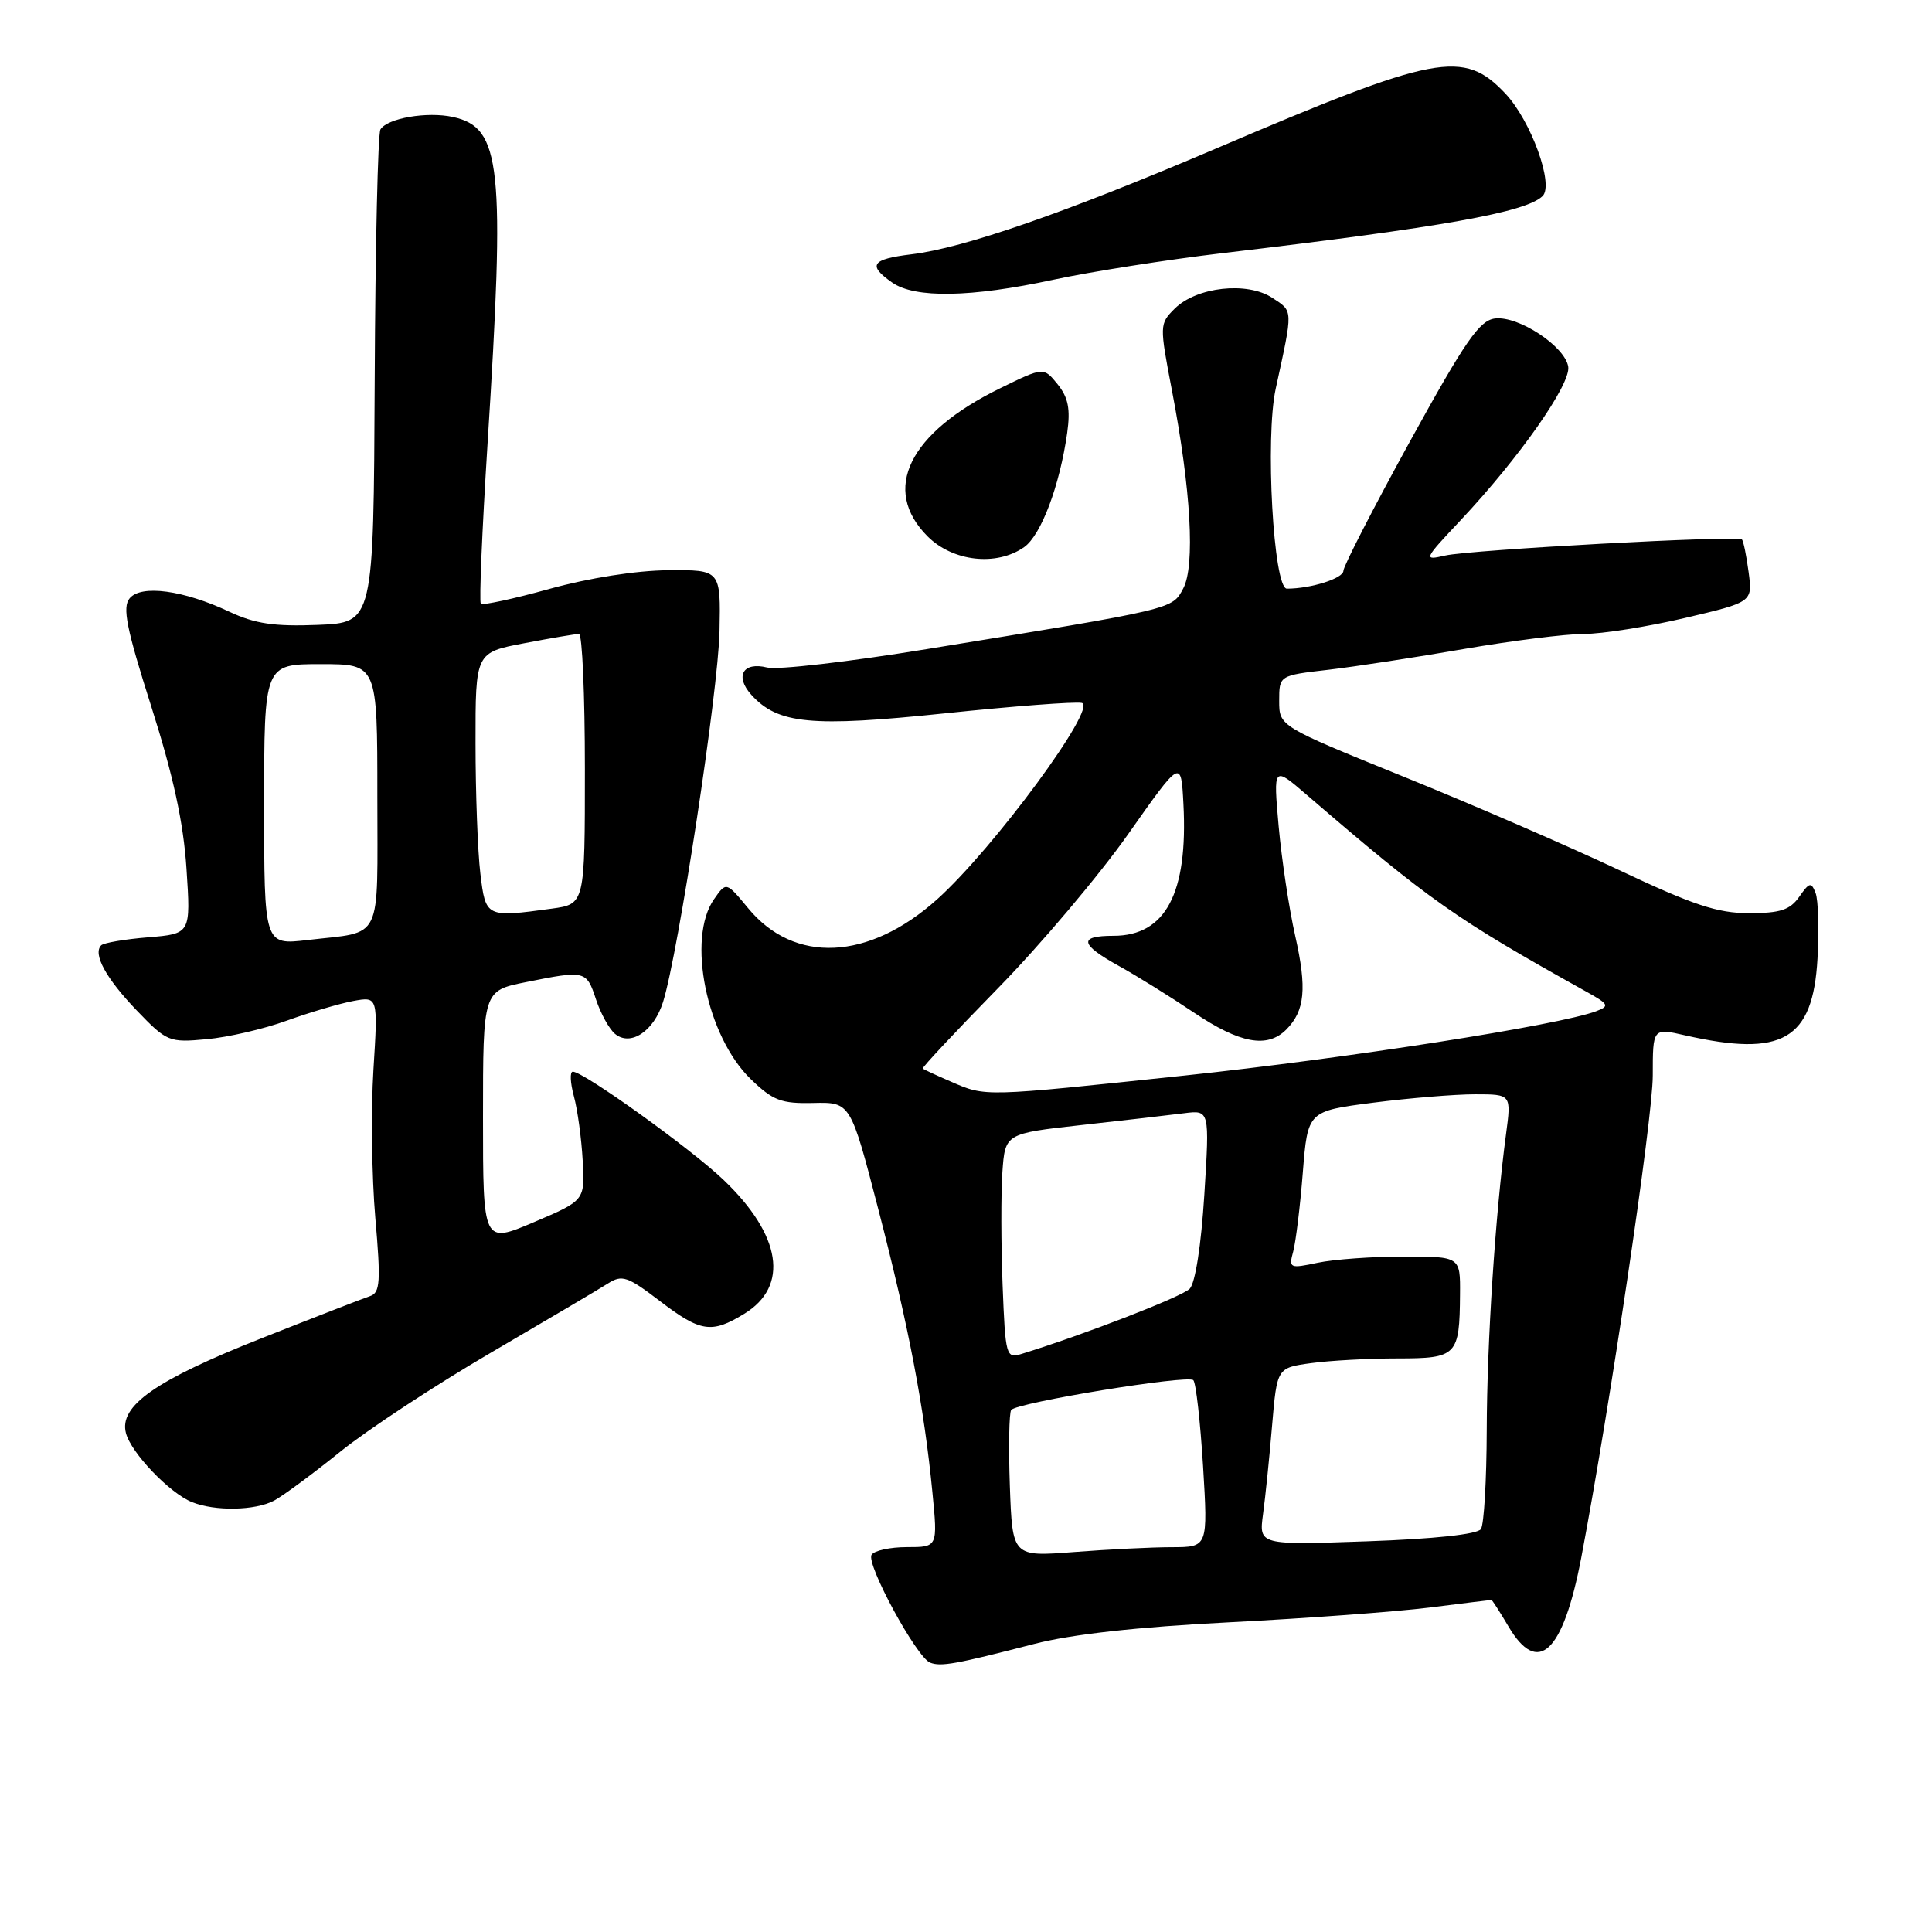 <?xml version="1.0" encoding="UTF-8" standalone="no"?>
<!DOCTYPE svg PUBLIC "-//W3C//DTD SVG 1.1//EN" "http://www.w3.org/Graphics/SVG/1.1/DTD/svg11.dtd" >
<svg xmlns="http://www.w3.org/2000/svg" xmlns:xlink="http://www.w3.org/1999/xlink" version="1.1" viewBox="0 0 256 256">
 <g >
 <path fill="currentColor"
d=" M 137.00 217.84 C 141.97 216.55 150.72 215.58 162.95 214.96 C 173.10 214.44 185.01 213.56 189.42 213.01 C 193.84 212.45 197.53 212.00 197.62 212.00 C 197.72 212.00 198.73 213.57 199.87 215.50 C 203.79 222.16 207.11 219.03 209.52 206.42 C 213.34 186.32 219.00 148.21 219.00 142.52 C 219.00 136.21 219.00 136.21 223.25 137.18 C 236.20 140.12 240.22 137.80 240.83 127.02 C 241.05 123.17 240.93 119.27 240.58 118.34 C 240.00 116.84 239.76 116.90 238.41 118.83 C 237.18 120.58 235.89 121.00 231.75 121.00 C 227.59 121.00 224.35 119.93 214.56 115.30 C 207.93 112.17 195.07 106.59 186.00 102.92 C 169.50 96.23 169.50 96.23 169.50 92.87 C 169.50 89.50 169.50 89.50 176.00 88.75 C 179.57 88.33 187.68 87.09 194.00 85.99 C 200.33 84.90 207.47 84.00 209.88 84.00 C 212.28 84.00 218.30 83.05 223.24 81.89 C 232.23 79.78 232.23 79.78 231.70 75.81 C 231.41 73.62 231.01 71.67 230.81 71.48 C 230.26 70.92 194.87 72.84 191.50 73.61 C 188.57 74.28 188.61 74.17 193.57 68.90 C 201.32 60.65 208.13 50.93 207.80 48.61 C 207.40 45.91 201.22 41.83 198.10 42.20 C 196.04 42.45 194.18 45.13 186.82 58.50 C 181.98 67.30 178.02 75.01 178.01 75.63 C 178.00 76.64 173.70 78.00 170.52 78.00 C 168.74 78.00 167.62 57.99 169.04 51.50 C 171.36 40.85 171.38 41.30 168.58 39.46 C 165.24 37.27 158.54 38.02 155.65 40.90 C 153.63 42.92 153.63 43.07 155.30 51.80 C 157.81 64.88 158.38 74.99 156.78 77.98 C 155.31 80.75 155.75 80.65 122.80 86.01 C 112.51 87.69 102.99 88.79 101.65 88.45 C 98.45 87.65 97.33 89.60 99.56 92.07 C 103.08 95.95 107.50 96.37 125.21 94.52 C 134.26 93.57 142.42 92.95 143.34 93.14 C 145.53 93.61 131.63 112.48 124.17 119.17 C 115.11 127.29 105.24 127.76 99.13 120.34 C 96.23 116.83 96.23 116.83 94.62 119.14 C 90.97 124.34 93.61 137.29 99.47 142.98 C 102.43 145.84 103.51 146.25 107.78 146.15 C 112.70 146.04 112.70 146.04 116.39 160.27 C 120.41 175.76 122.46 186.50 123.55 197.75 C 124.26 205.00 124.26 205.00 120.19 205.00 C 117.95 205.00 115.83 205.46 115.49 206.02 C 114.73 207.24 121.46 219.63 123.25 220.31 C 124.69 220.87 126.66 220.51 137.00 217.84 Z  M 36.32 198.84 C 37.52 198.19 41.45 195.29 45.06 192.38 C 48.66 189.47 57.66 183.55 65.06 179.23 C 72.45 174.91 79.43 170.79 80.57 170.06 C 82.42 168.88 83.16 169.13 87.40 172.37 C 92.83 176.52 94.28 176.74 98.61 174.09 C 104.60 170.44 103.56 163.68 95.86 156.33 C 91.54 152.20 77.33 142.00 75.90 142.00 C 75.49 142.00 75.56 143.46 76.04 145.25 C 76.53 147.04 77.05 150.88 77.21 153.79 C 77.50 159.07 77.50 159.07 70.75 161.94 C 64.00 164.81 64.00 164.81 64.00 148.04 C 64.00 131.28 64.00 131.28 69.67 130.14 C 77.56 128.55 77.71 128.59 78.97 132.42 C 79.59 134.30 80.73 136.36 81.49 136.99 C 83.55 138.70 86.64 136.65 87.86 132.76 C 89.90 126.22 95.18 91.55 95.34 83.64 C 95.50 75.50 95.50 75.50 88.50 75.56 C 84.32 75.59 78.00 76.59 72.81 78.03 C 68.03 79.36 63.93 80.24 63.71 79.98 C 63.48 79.71 63.88 70.28 64.59 59.00 C 66.95 21.84 66.43 16.91 60.02 15.50 C 56.60 14.75 51.33 15.66 50.41 17.15 C 50.07 17.69 49.73 32.62 49.65 50.32 C 49.50 82.50 49.50 82.50 42.11 82.80 C 36.34 83.03 33.79 82.65 30.42 81.07 C 24.30 78.19 18.71 77.44 17.18 79.28 C 16.19 80.47 16.75 83.25 20.05 93.63 C 22.96 102.78 24.31 108.99 24.71 115.11 C 25.28 123.73 25.28 123.73 19.64 124.20 C 16.54 124.45 13.74 124.93 13.41 125.26 C 12.27 126.40 14.04 129.64 18.12 133.89 C 22.11 138.04 22.40 138.16 27.37 137.70 C 30.19 137.45 34.98 136.34 38.00 135.24 C 41.02 134.15 44.98 132.98 46.79 132.64 C 50.09 132.03 50.09 132.03 49.48 141.77 C 49.15 147.12 49.26 155.94 49.73 161.36 C 50.47 169.86 50.37 171.29 49.04 171.74 C 48.19 172.02 41.70 174.54 34.62 177.34 C 20.60 182.89 15.74 186.29 16.69 189.90 C 17.37 192.51 22.47 197.84 25.42 199.03 C 28.47 200.27 33.81 200.17 36.32 198.84 Z  M 135.70 72.50 C 137.95 70.92 140.42 64.36 141.41 57.35 C 141.85 54.19 141.55 52.67 140.14 50.92 C 138.28 48.63 138.28 48.63 132.56 51.43 C 120.40 57.37 116.72 64.88 122.92 71.08 C 126.27 74.42 132.04 75.06 135.70 72.50 Z  M 139.55 37.07 C 144.47 36.01 154.57 34.42 162.00 33.54 C 191.14 30.10 202.17 28.14 204.40 25.98 C 205.94 24.48 202.86 16.00 199.48 12.41 C 193.92 6.52 190.43 7.18 161.11 19.69 C 141.23 28.17 127.73 32.86 120.75 33.70 C 115.47 34.34 114.93 35.14 118.22 37.44 C 121.23 39.55 128.65 39.42 139.55 37.07 Z  M 133.81 196.89 C 133.63 191.73 133.71 187.20 133.99 186.83 C 134.73 185.85 157.39 182.14 158.12 182.88 C 158.47 183.22 159.04 188.34 159.41 194.25 C 160.06 205.00 160.06 205.00 155.28 205.01 C 152.65 205.01 146.82 205.30 142.32 205.65 C 134.15 206.28 134.15 206.28 133.81 196.89 Z  M 167.36 200.62 C 167.67 198.35 168.21 193.07 168.56 188.87 C 169.21 181.24 169.21 181.24 173.75 180.62 C 176.24 180.28 181.38 180.00 185.17 180.00 C 193.06 180.00 193.40 179.65 193.46 171.50 C 193.50 166.50 193.50 166.50 186.00 166.50 C 181.88 166.50 176.75 166.87 174.61 167.32 C 170.88 168.11 170.75 168.05 171.36 165.82 C 171.70 164.54 172.28 159.84 172.63 155.36 C 173.28 147.23 173.28 147.23 181.96 146.11 C 186.73 145.50 192.80 145.00 195.45 145.00 C 200.26 145.00 200.26 145.00 199.56 150.25 C 198.13 160.96 197.03 177.85 197.00 189.50 C 196.98 196.10 196.64 202.00 196.23 202.61 C 195.78 203.30 190.04 203.92 181.16 204.23 C 166.81 204.73 166.81 204.73 167.36 200.62 Z  M 132.85 170.28 C 132.64 164.90 132.63 158.18 132.82 155.35 C 133.18 150.20 133.18 150.20 143.34 149.07 C 148.93 148.45 155.03 147.75 156.89 147.51 C 160.28 147.08 160.28 147.08 159.58 158.29 C 159.16 165.01 158.38 170.01 157.64 170.77 C 156.60 171.83 143.51 176.90 135.37 179.40 C 133.31 180.04 133.22 179.72 132.85 170.28 Z  M 126.00 143.32 C 124.08 142.49 122.40 141.71 122.27 141.59 C 122.14 141.47 126.64 136.66 132.27 130.91 C 137.90 125.16 145.65 115.98 149.50 110.51 C 156.50 100.57 156.50 100.57 156.81 106.53 C 157.43 118.36 154.44 124.00 147.55 124.00 C 142.87 124.00 143.07 125.12 148.25 127.99 C 150.59 129.28 155.06 132.06 158.20 134.17 C 164.30 138.27 167.91 138.94 170.43 136.43 C 172.91 133.94 173.20 130.98 171.62 124.00 C 170.81 120.42 169.83 113.90 169.43 109.50 C 168.72 101.51 168.72 101.51 173.11 105.29 C 189.49 119.38 192.84 121.74 210.14 131.37 C 213.20 133.07 213.32 133.30 211.50 133.99 C 206.60 135.84 178.50 140.23 157.00 142.51 C 130.12 145.35 130.66 145.34 126.00 143.32 Z  M 35.00 106.62 C 35.00 88.00 35.00 88.00 42.50 88.00 C 50.00 88.00 50.00 88.00 50.00 105.43 C 50.00 125.15 50.86 123.37 40.75 124.56 C 35.00 125.23 35.00 125.23 35.00 106.62 Z  M 63.65 115.75 C 63.30 112.86 63.01 105.09 63.01 98.48 C 63.00 86.46 63.00 86.46 69.47 85.23 C 73.03 84.55 76.30 84.00 76.72 84.00 C 77.15 84.00 77.50 92.06 77.50 101.90 C 77.50 119.80 77.50 119.80 73.11 120.40 C 64.40 121.59 64.35 121.57 63.65 115.75 Z "/>
</g>
</svg>